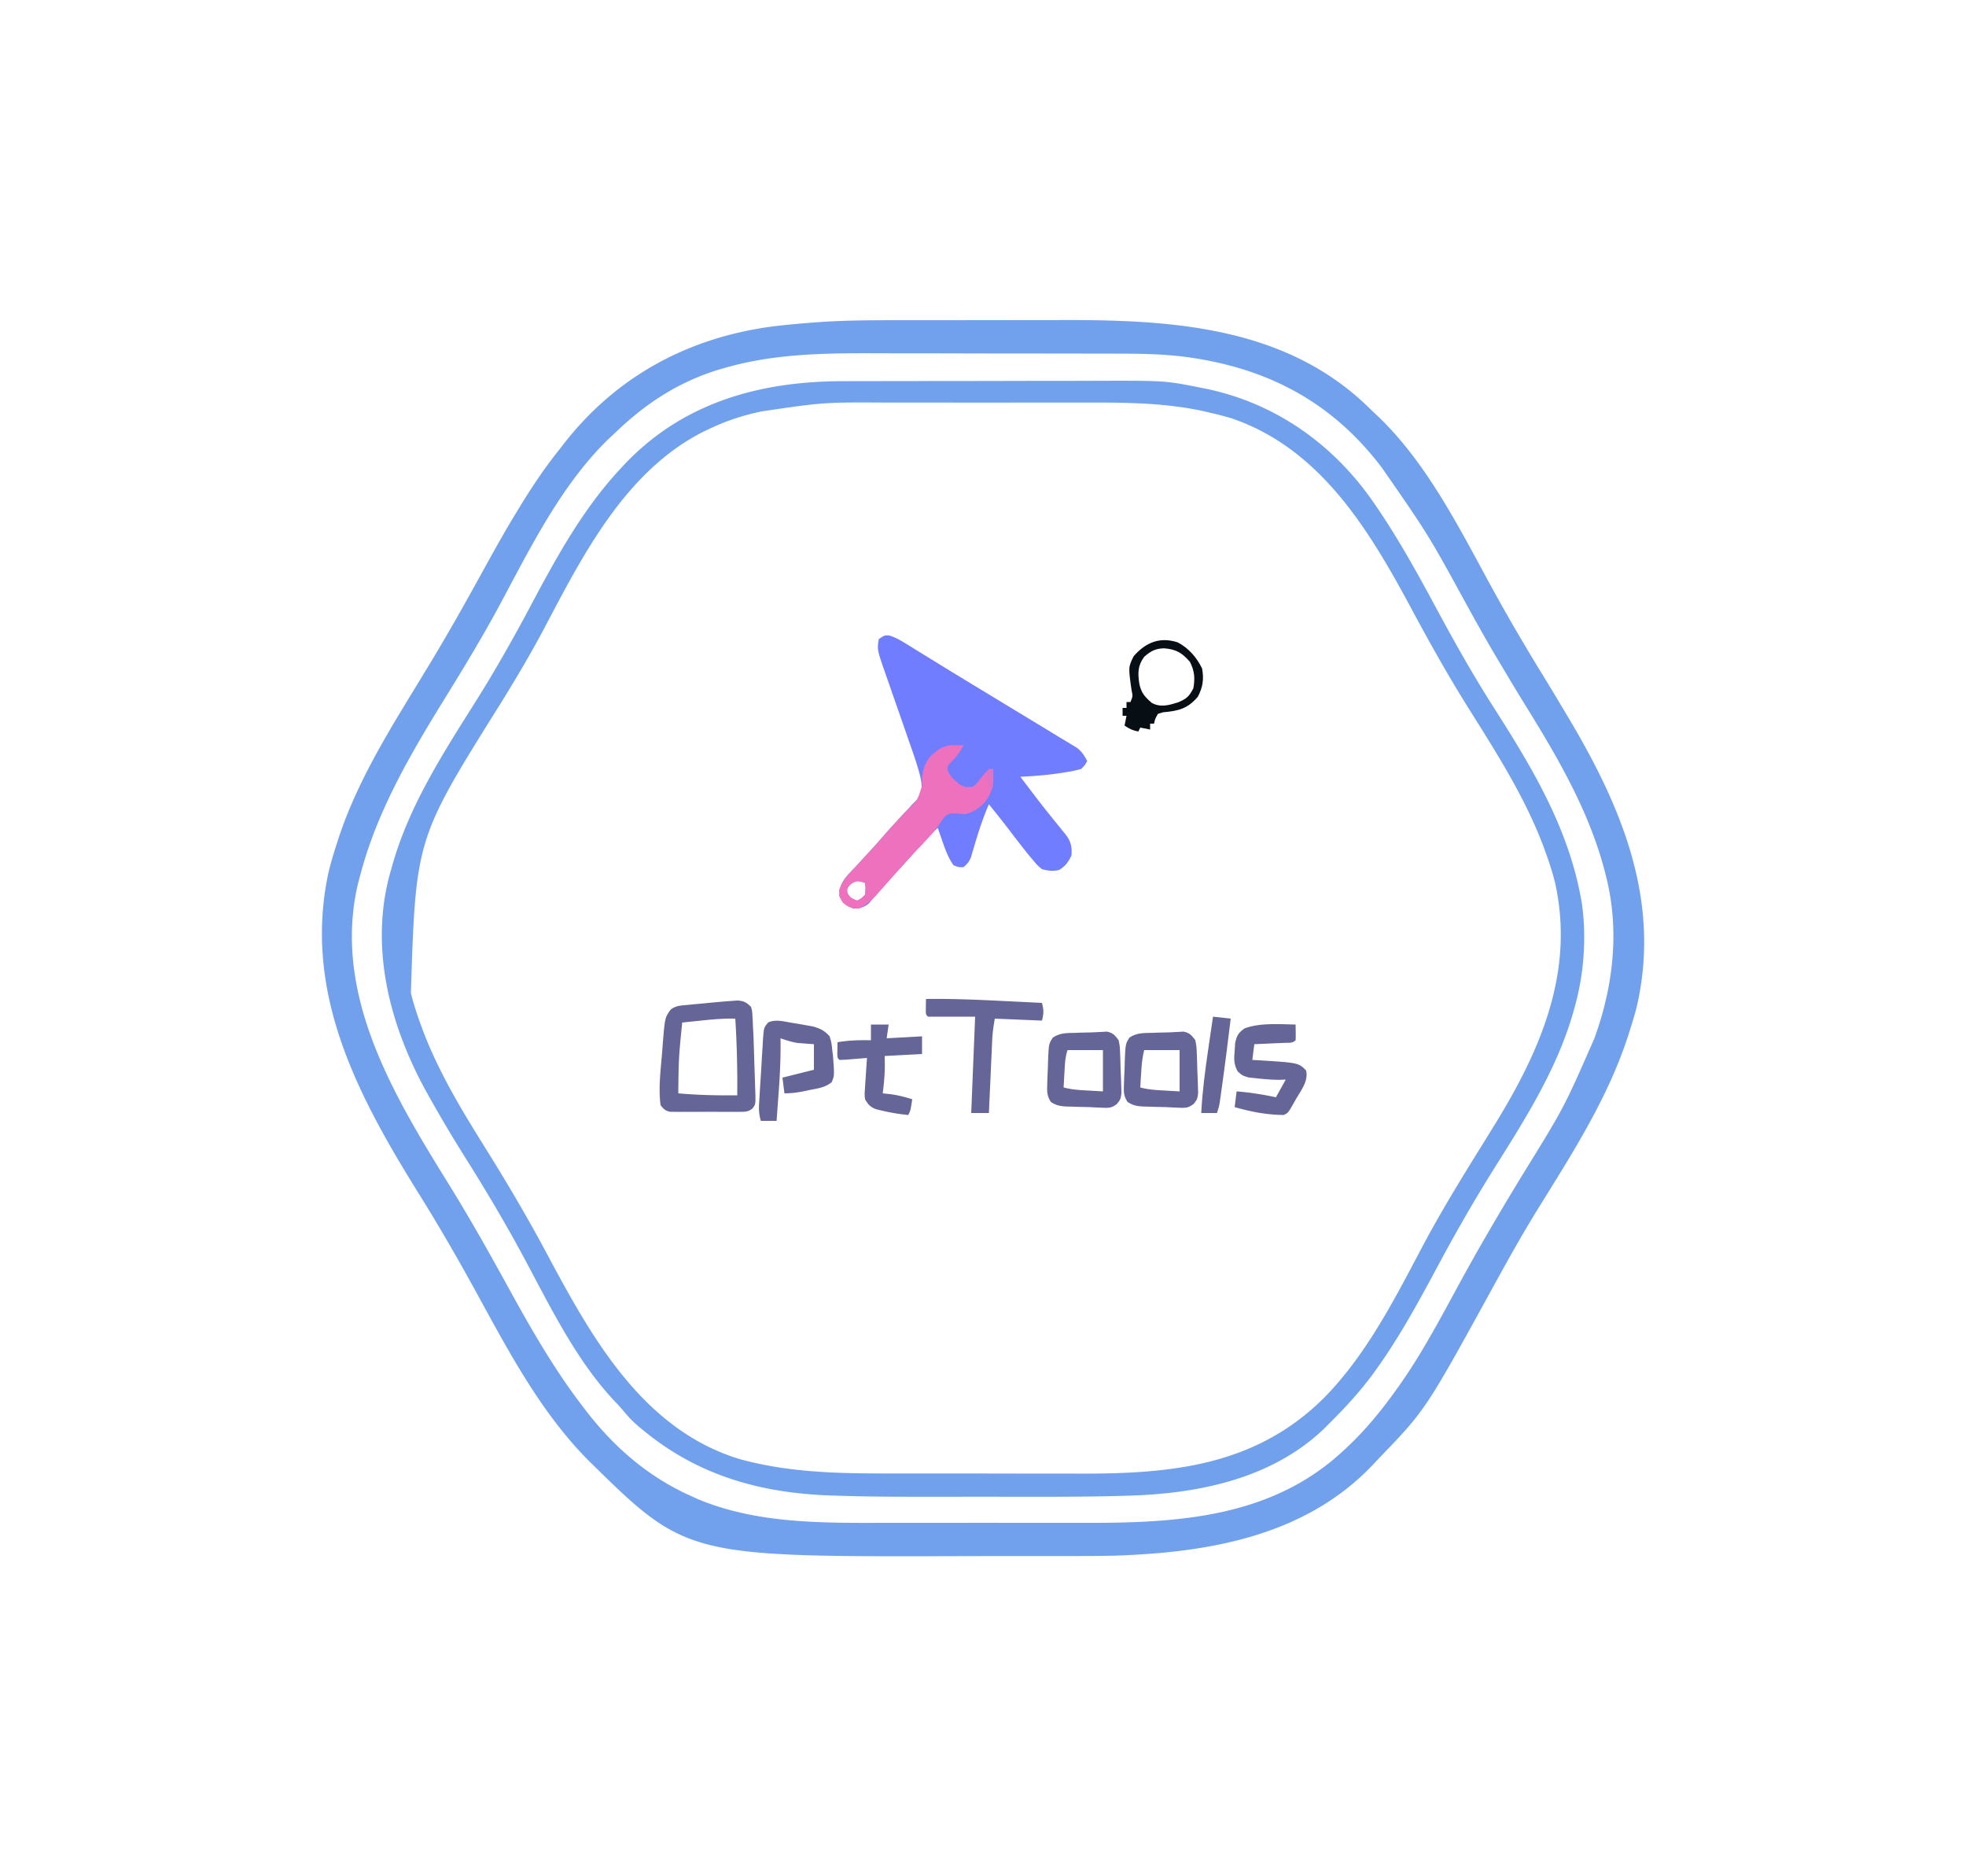 <svg xmlns="http://www.w3.org/2000/svg" width="1000" height="954"><path d="M460.3 162.833l6.536-.006c7.66-.009 15.32-.013 22.98-.012 7.044 0 14.089-.01 21.133-.026a8100.73 8100.73 0 0118.372-.018c3.624 0 7.247-.002 10.87-.013 56.166-.157 114.09 3.312 156.327 44.795a259.33 259.33 0 004.275 4.052c24.58 23.446 40.939 55.86 57 85.336 8.726 15.998 17.876 31.658 27.432 47.173a1138.234 1138.234 0 019.55 15.825c.922 1.551 1.847 3.1 2.773 4.65 27.354 45.797 47.585 93.821 34.857 147.863-1.004 3.893-2.173 7.722-3.405 11.548l-.8 2.526c-10.365 32.114-28.774 60.495-46.41 88.992-7.988 12.963-15.37 26.246-22.696 39.591C725.072 717.08 725.072 717.08 701 742l-2.828 3.02c-34.575 36.357-83.95 44.611-131.994 46.098-8.689.173-17.378.19-26.069.184-2.968-.002-5.935.003-8.903.008-7.034.011-14.067.012-21.1.006-6.346-.006-12.692.001-19.038.02-141.823.41-141.823.41-191.443-48.336-24.527-24.551-41.061-56.062-57.594-86.223-9.16-16.708-18.637-33.142-28.728-49.31-31.328-50.267-59.33-102.649-46.264-163.557 1.109-4.706 2.48-9.309 3.961-13.91l.8-2.526c8.377-25.957 22.063-49.298 36.2-72.474a18537.015 18537.015 0 005.472-8.99 41428.065 41428.065 0 004.368-7.175c9.517-15.633 18.467-31.55 27.285-47.585 5.787-10.521 11.616-21 17.875-31.25l1.42-2.333c6.337-10.363 12.942-20.218 20.58-29.667l2.059-2.676C313.82 191.176 350.206 171.675 393 166c6.985-.84 13.984-1.486 21-2l3.429-.255c14.278-.965 28.567-.91 42.87-.912zM369 187l-3.8 1.086c-20.295 6.28-36.987 17.226-52.2 31.914l-2.516 2.324c-24.455 23.233-40.386 55.655-56.172 85.051-8.57 15.957-17.92 31.406-27.437 46.812C208.935 383.246 191.522 412.65 183 446l-.969 3.559c-12.98 55.826 18.001 107.123 46.186 152.561 10.427 16.845 20.167 34.08 29.694 51.447C269.777 675.191 281.87 696.454 297 716l2.043 2.672C313.585 737.116 330.523 751.459 352 761l3.16 1.426c29.894 12.459 63.027 12.046 94.824 11.977 4.72-.008 9.44 0 14.16.004 7.917.006 15.834-.001 23.75-.016 9.075-.016 18.15-.01 27.224.006 7.876.013 15.752.015 23.628.007 4.667-.004 9.334-.005 14 .005C599.7 774.497 646.911 771.51 683 738l1.714-1.582C694.31 727.465 702.375 717.664 710 707l1.294-1.797c12.41-17.411 22.315-36.61 32.578-55.334 10.027-18.275 20.631-36.21 31.503-53.994 20.23-32.733 20.23-32.733 35.625-67.875l.772-2.184c8.95-25.632 11.923-53.2 5.228-79.816l-.504-2.028c-8.02-31.534-24.667-59.616-41.67-87.023-3.678-5.942-7.25-11.946-10.826-17.949l-1.075-1.789c-5.741-9.552-11.186-19.256-16.55-29.024C726.542 271.923 726.542 271.923 703 238l-2.035-2.66c-25.552-32.43-58.504-48.865-99.276-54.021-10.537-1.249-21-1.473-31.595-1.48l-5.017-.015c-4.514-.013-9.027-.02-13.54-.024-2.835-.003-5.67-.007-8.504-.012-8.91-.013-17.822-.023-26.732-.027-10.207-.004-20.413-.022-30.619-.05-7.939-.023-15.878-.033-23.818-.034-4.717-.001-9.435-.007-14.152-.025-26.502-.096-53.024-.052-78.712 7.348z" fill="#71A1ED"/><path d="M428.942 193.839l5.1-.015c4.595-.013 9.191-.02 13.787-.024 2.882-.003 5.765-.007 8.647-.012 9.05-.013 18.1-.023 27.15-.027 10.388-.004 20.774-.022 31.16-.05 8.068-.023 16.134-.033 24.201-.034 4.8-.001 9.599-.007 14.398-.025 39-.138 39-.138 56.615 3.348l2.38.467C648.354 204.672 678.263 225.73 699 256l1.465 2.133c11.484 16.885 21.24 34.717 30.91 52.68 9.145 16.98 18.664 33.744 29.06 49.992C779.492 390.635 797.407 420.758 804 456l.538 2.866C807.09 476.17 805.734 495.227 801 512l-.601 2.195c-8.05 28.588-24.04 54.04-39.723 78.942-10.179 16.187-19.693 32.702-28.73 49.55-9.572 17.828-19.22 35.784-30.946 52.313l-2.098 2.96c-6.866 9.422-14.625 17.841-22.902 26.04-.746.755-1.493 1.51-2.262 2.29-26.394 25.416-63.249 33.138-98.722 34.265l-1.994.063c-22.477.686-44.974.532-67.459.512-6.516-.005-13.032-.002-19.548.004-5.117.004-10.234.002-15.351 0-2.4 0-4.8 0-7.199.002-12.807.01-25.597-.134-38.398-.566l-3.425-.111C386.65 759.153 355.332 750.28 328 728l-1.59-1.283c-2.821-2.302-5.382-4.617-7.722-7.405-1.848-2.181-3.695-4.32-5.676-6.382-20.246-21.245-33.791-49.85-47.608-75.406-8.79-16.249-18.195-32.074-28.029-47.712C231.001 579.676 224.849 569.448 219 559l-1.21-2.14c-19.072-33.95-30.015-73.882-19.466-112.487L199 442l.7-2.506c8.733-30.43 26.008-56.964 42.725-83.514 10.055-16.042 19.326-32.512 28.2-49.23 12.642-23.805 25.96-47.852 44.375-67.75l1.678-1.827c29.939-32.232 69.227-43.307 112.264-43.334zm-41.817 15.411c-.956.215-1.913.43-2.898.653-8.153 1.92-15.654 4.505-23.227 8.097l-3.344 1.586c-39.631 20.099-61.201 62.728-81.031 100.289-6.975 13.182-14.598 25.898-22.437 38.581C211.496 426.625 211.496 426.625 209 505c1.339 5.45 3.07 10.733 5 16l.717 1.972C222.761 544.64 234.795 564.478 247 584c11.183 17.909 21.819 35.988 31.75 54.625 22.572 42.251 48.533 88.379 97.324 103.32 25.378 7 50.678 7.373 76.81 7.357 3.508-.002 7.016.003 10.524.008 8.295.011 16.59.012 24.886.006 8.48-.006 16.96.006 25.44.027 7.35.018 14.7.024 22.05.02 4.359-.001 8.718.001 13.077.015 46.776.139 89.316-3.8 124.202-38.128 21.694-21.838 36.178-50.374 50.437-77.313 8.997-16.98 18.991-33.305 29.125-49.625 2.13-3.434 4.254-6.872 6.375-10.312l1.632-2.641C783.846 533.606 800.941 493.846 791 449c-1.339-5.45-3.07-10.733-5-16l-.717-1.972c-9.477-25.527-24.373-48.628-38.767-71.594-10.155-16.218-19.46-32.86-28.513-49.716-21.534-40.077-46.37-81.708-91.8-97.062A158.134 158.134 0 00616 210l-3.457-.828c-21.826-4.824-44.066-4.475-66.29-4.44-4.362.004-8.724 0-13.086-.003-7.32-.004-14.638 0-21.957.01-8.403.011-16.806.008-25.209-.003-7.278-.01-14.556-.01-21.834-.006-4.319.004-8.638.004-12.957-.003-32.25-.178-32.25-.178-64.085 4.523z" fill="#71A1ED"/><path d="M452.336 323.174c3.112.965 5.52 2.33 8.293 4.045l3.342 2.049 3.591 2.232c1.253.771 2.507 1.541 3.76 2.31 2.605 1.6 5.207 3.202 7.807 4.807 5.366 3.308 10.757 6.574 16.149 9.84 2.306 1.397 4.61 2.797 6.915 4.197 4.829 2.933 9.66 5.863 14.492 8.79l7.56 4.58c1.187.72 2.374 1.438 3.562 2.156 2.712 1.64 5.42 3.286 8.123 4.942a584.786 584.786 0 006.214 3.748l2.977 1.81 2.635 1.577c2.538 1.97 3.769 3.913 5.244 6.743-1.012 1.895-1.012 1.895-3 4a56.282 56.282 0 01-7.813 1.688l-2.269.364c-6.945 1.066-13.9 1.625-20.918 1.948 11.383 15.027 11.383 15.027 23.258 29.66 2.499 3.356 3.083 6.196 2.742 10.34-1.7 3.53-3.023 5.409-6.375 7.438-3.276.701-5.38.4-8.625-.438-2.203-1.828-2.203-1.828-4.25-4.25l-2.324-2.734a547.988 547.988 0 01-9.985-12.809c-3.389-4.475-6.913-8.841-10.441-13.207-3.198 7.317-5.574 14.83-7.805 22.486l-.73 2.416-.637 2.172c-.953 2.216-1.944 3.428-3.828 4.926-2.5 0-2.5 0-5-1-2.704-3.826-4.164-7.906-5.688-12.312l-.681-1.956A966.966 966.966 0 01477 421c-4.533 4.427-8.888 8.931-13.02 13.734-2.446 2.8-4.96 5.533-7.48 8.266-3.19 3.462-6.352 6.943-9.438 10.5l-1.648 1.879a355.433 355.433 0 00-3.477 4.059c-2.665 2.149-4.531 2.492-7.937 2.562-3.53-1.604-4.828-2.742-7-6-.115-5.877 1.94-8.637 5.773-12.7L435 441c1.358-1.476 2.716-2.952 4.069-4.433 1.432-1.569 2.871-3.132 4.31-4.696 2.05-2.246 4.07-4.508 6.058-6.808 3.663-4.232 7.479-8.321 11.301-12.408a193.973 193.973 0 002.912-3.2c1.35-1.455 1.35-1.455 3.838-3.6 2.92-5.514.223-12.41-1.449-18.159a470.63 470.63 0 00-3.61-10.528c-.446-1.289-.892-2.577-1.336-3.867-1.632-4.728-3.285-9.449-4.938-14.17a2491.885 2491.885 0 01-4.19-12.055 849.426 849.426 0 00-1.967-5.595c-3.86-11.19-3.86-11.19-2.998-16.481 3-2 3-2 5.336-1.826zm-19.711 126.514c-1.829 2.13-1.829 2.13-1.625 4.437 1.27 2.38 2.526 2.917 5 3.875 2.12-1.087 2.12-1.087 4-3 .334-3.126.334-3.126 0-6-3.35-1.117-4.417-1.414-7.375.688z" fill="#6F7DFE"/><path d="M485.625 378.938l2.477.027L490 379c-1.694 3.768-4.004 6.28-6.855 9.219-1.348 1.712-1.348 1.712-1.024 3.797 1.042 2.353 2.182 3.558 4.129 5.234l1.766 1.578c2.586 1.528 4.026 1.668 6.984 1.172 2.001-1.687 2.001-1.687 3.625-3.938 3.094-3.968 3.094-3.968 6.375-5.062.777 6.889.061 11.486-4.168 17.082-2.891 3.027-5.756 4.892-9.832 5.918a75.733 75.733 0 01-4.563-.313c-2.772-.098-3.94-.131-6.035 1.739a135.775 135.775 0 00-3.191 4.539c-2.924 4.014-6.284 7.511-9.711 11.098A457.866 457.866 0 00453 447a660.906 660.906 0 01-5.625 6.313l-1.367 1.548c-2.74 3.027-5.325 5.35-9.008 7.139-3.91 0-5.481-.548-8.438-3.125C427 456 427 456 426.813 452.687c1.641-5.094 4.511-7.888 8.188-11.687 1.358-1.476 2.716-2.952 4.069-4.433 1.432-1.569 2.871-3.132 4.31-4.696 2.05-2.246 4.07-4.508 6.058-6.808 3.663-4.232 7.479-8.321 11.301-12.408 6.054-5.814 6.054-5.814 8.324-13.405l-.093-2.07c.07-4.881 1.423-9.4 4.719-13.047 3.99-3.475 6.568-5.272 11.937-5.195zm-53 70.75c-1.829 2.13-1.829 2.13-1.625 4.437 1.27 2.38 2.526 2.917 5 3.875 2.12-1.087 2.12-1.087 4-3 .334-3.126.334-3.126 0-6-3.35-1.117-4.417-1.414-7.375.688z" fill="#ED71BD"/><path d="M375.177 508.778c3.342.263 4.416.939 6.823 3.222.595 2.142.595 2.142.724 4.586l.167 2.696L383 522l.133 2.414c.123 2.402.212 4.803.289 7.207l.084 2.626c.056 1.81.11 3.622.161 5.432.056 1.852.118 3.703.187 5.554.1 2.692.18 5.383.255 8.076l.104 2.509c.127 5.718.127 5.718-1.47 7.899-2.136 1.573-3.257 1.663-5.891 1.671l-2.519.029-2.708-.019-2.79.01c-1.947.001-3.894-.004-5.84-.017-2.984-.016-5.965 0-8.948.02-1.89-.003-3.781-.007-5.672-.013l-2.708.019-2.519-.029-2.213-.007c-2.503-.493-3.396-1.378-4.935-3.381-1.226-9.094.194-18.9.875-28l.237-3.254c1.082-13.235 1.082-13.235 4.056-17.37 2.66-1.997 4.966-2.013 8.258-2.325l3.853-.381 4.034-.357 3.998-.393c4.62-.441 9.236-.818 13.866-1.142zM356.563 519a2445.51 2445.51 0 00-9.563 1c-1.787 17.965-1.787 17.965-2 36 10.034.878 19.936 1.118 30 1 .124-13.042-.175-25.983-1-39-5.877-.129-11.596.378-17.437 1zM402 520l3.746.605c1.335.234 2.67.47 4.004.707l3.797.676c3.805 1.115 5.774 2.092 8.453 5.012.926 3.207.926 3.207 1.313 6.813l.425 3.582c.694 9.552.694 9.552-.68 12.902-3.258 2.696-6.91 3.165-10.995 3.953l-2.46.523c-3.671.76-6.822 1.227-10.603 1.227l-1-8 16-4v-13l-8.008-.586c-3.186-.44-5.959-1.364-8.992-2.414l.035 2.305c.074 8.713-.385 17.322-1.035 26.008l-.29 4.013c-.232 3.225-.469 6.45-.71 9.674h-8c-.864-2.941-1.075-5.39-.902-8.446l.144-2.639.176-2.825.177-2.92c.127-2.036.258-4.071.392-6.106.2-3.117.373-6.236.546-9.355.127-1.977.255-3.955.385-5.932l.146-2.831c.464-6.4.464-6.4 2.765-9.065 3.743-1.52 7.32-.575 11.171.119zM659 521c.098 6.152.098 6.152 0 8-1.584 1.584-3.277 1.22-5.473 1.316l-2.724.127-2.866.12-2.876.13c-2.354.107-4.707.209-7.061.307l-1 8 2.676.148c20.766 1.294 20.766 1.294 24.636 5.164 1.384 5.409-2.674 10.33-5.312 14.938l-1.078 1.93c-2.68 4.699-2.68 4.699-4.922 5.82-8.625-.051-16.74-1.633-25-4l1-8c6.797.55 13.331 1.57 20 3l5-9-3.125.125c-4.072-.022-8.078-.36-12.125-.813-1.771-.19-1.771-.19-3.578-.386C632 547 632 547 629.578 544.89c-2.057-3.768-1.916-6.197-1.578-10.453l.25-3.942c.832-3.877 1.583-5.183 4.75-7.496 7.715-2.96 17.83-2.138 26-2zM471 508c12.864-.167 25.655.36 38.5 1l5.996.29c4.835.232 9.67.47 14.504.71.919 3.676.959 5.164 0 9l-24-1c-.612 3.675-1.131 6.89-1.297 10.537l-.121 2.546-.117 2.69-.13 2.8c-.136 2.934-.267 5.868-.397 8.802l-.276 5.988c-.224 4.879-.444 9.758-.662 14.637h-9l2-49h-24c-1-1-1-1-1.098-2.848L471 508zM558.448 524.846l2.384-.112 2.136-.133c3.094.608 4.173 1.891 6.032 4.399.61 3.145.61 3.145.75 6.813l.079 1.971c.05 1.372.09 2.744.12 4.115.05 2.096.145 4.187.242 6.28.043 1.337.084 2.672.121 4.009l.114 3.667C570 559 570 559 568.132 561.4c-2.675 2.009-4.002 2.05-7.32 1.914l-3.167-.122L554 563c-1.475-.035-2.95-.068-4.426-.098-1.525-.048-3.05-.1-4.574-.152l-2.212-.042c-3.293-.155-5.485-.51-8.268-2.321-2.075-3.259-1.95-5.481-1.833-9.324l.056-1.988c.044-1.357.098-2.713.163-4.07.09-1.912.142-3.826.192-5.74.372-8.45.372-8.45 2.406-11.581 3.635-2.452 6.884-2.356 11.183-2.434l2.319-.09a220.25 220.25 0 014.644-.115c1.6-.03 3.2-.099 4.798-.2zM543 534c-1.238 3.713-1.356 7.313-1.563 11.188l-.13 2.271c-.106 1.847-.207 3.694-.307 5.541 4.053 1.108 8.072 1.337 12.25 1.563L561 555v-21h-18zM597.448 524.846l2.384-.112 2.136-.133c3.094.608 4.173 1.891 6.032 4.399.61 3.145.61 3.145.75 6.813l.079 1.971c.05 1.372.09 2.744.12 4.115.05 2.096.145 4.187.242 6.28.043 1.337.084 2.672.121 4.009l.114 3.667C609 559 609 559 607.132 561.4c-2.675 2.009-4.002 2.05-7.32 1.914l-3.167-.122L593 563c-1.475-.035-2.95-.068-4.426-.098-1.525-.048-3.05-.1-4.574-.152l-2.212-.042c-3.315-.156-5.483-.505-8.268-2.356-2.005-3.103-1.954-5.05-1.833-8.727l.122-3.734L572 544l.098-3.89c.379-9.292.379-9.292 2.406-12.462 3.64-2.403 6.903-2.32 11.183-2.398l2.319-.09a220.25 220.25 0 014.644-.115c1.6-.03 3.2-.099 4.798-.2zM582 534c-.989 3.954-1.33 7.706-1.563 11.75l-.13 2.113c-.106 1.712-.207 3.425-.307 5.137 4.053 1.108 8.072 1.337 12.25 1.563L600 555v-21h-18z" fill="#656598"/><path d="M443 521h9l-1 7 18-1v9l-19 1 .063 4.438c.007 4.93-.432 9.674-1.063 14.562l3.563.375c3.978.49 7.615 1.43 11.437 2.625-.875 5.75-.875 5.75-2 8a94.966 94.966 0 01-13.813-2.313l-2.769-.675c-2.937-1.23-3.787-2.303-5.418-5.012-.249-2.382-.249-2.382-.074-4.984l.166-2.832.22-2.934.186-2.98c.153-2.425.32-4.847.502-7.27l-3.027.254-3.91.308-3.903.317L427 539c-1-1-1-1-1.098-2.848L426 530c5.707-.993 11.214-1.105 17-1v-8z" fill="#656597"/><path d="M599 326.648c5.631 2.942 9.67 7.635 12.438 13.29.992 5.405.41 9.428-2.125 14.312-5.196 6.179-9.918 7.277-17.704 7.965L589 363c-1.432 2.469-1.432 2.469-2 5h-2v3l-5-1-1 2c-2.962-.613-4.38-1.254-7-3l1-5h-2v-4h2v-3h2c1.238-2.967 1.238-2.967.563-6.063-1.674-11.715-1.674-11.715 1.125-17.312 6.066-6.887 13.224-9.923 22.312-6.977zM582 334c-3.36 4.551-3.275 8.284-2.5 13.668 1.015 4.733 2.783 6.722 6.438 9.832 4.535 2.38 8.608 1.11 13.304-.332 4.282-1.814 5.622-2.972 7.758-7.168.902-5.09.604-8.814-1.75-13.438-4.002-4.557-6.922-6.371-13.063-6.875-4.396.073-6.853 1.366-10.187 4.313z" fill="#070F15"/><path d="M617 517l9 1c-1.456 11.95-2.941 23.893-4.625 35.813l-.372 2.672-.355 2.472c-.1.711-.202 1.423-.307 2.156C620 563 620 563 619 566h-8c.58-10.904 1.962-21.584 3.563-32.375l.708-4.867c.571-3.92 1.148-7.84 1.729-11.758z" fill="#656598"/><path d="M503 391h2v10h-2c-.194-1.478-.38-2.958-.563-4.438l-.316-2.496L502 392l1-1z" fill="#E173C4"/></svg>